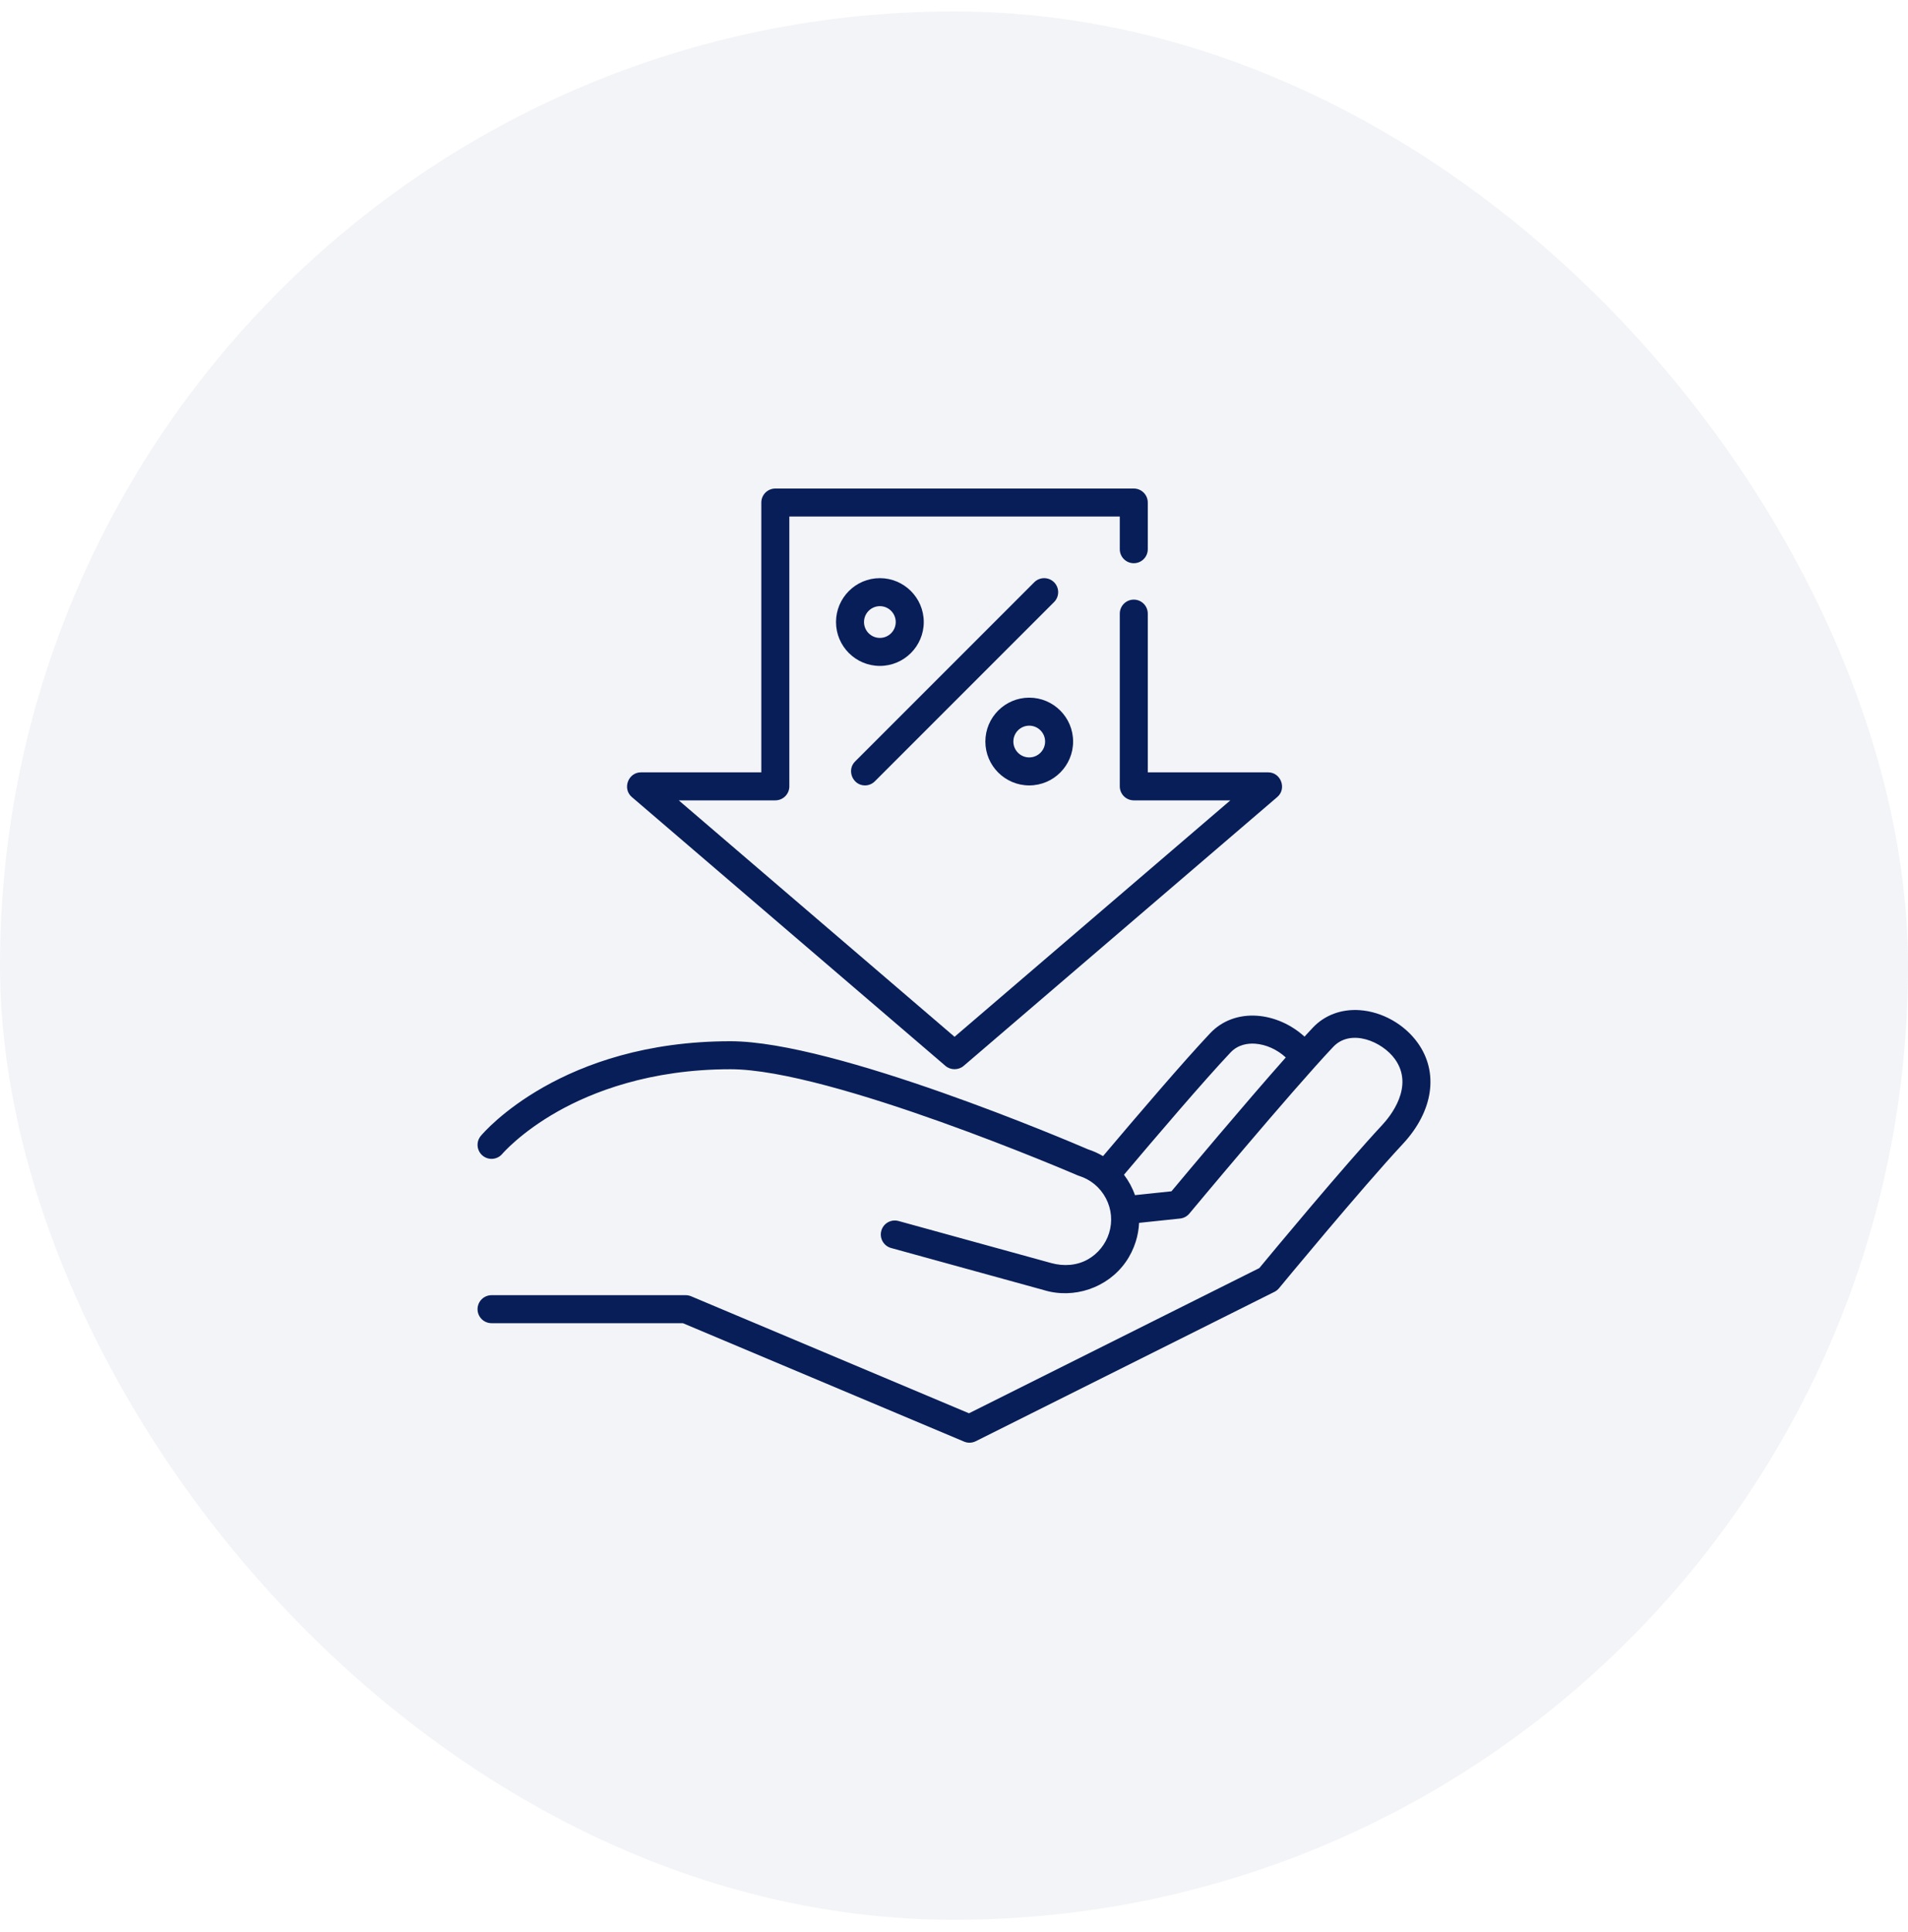 <svg width="80" height="81" viewBox="0 0 80 81" fill="none" xmlns="http://www.w3.org/2000/svg">
<rect y="0.48" width="80" height="80" rx="40" fill="#081E59" fill-opacity="0.05"/>
<g clip-path="url(#clip0_17_2017)">
<path d="M59.445 43.72C58.885 42.937 57.951 42.411 57.009 42.347C56.239 42.294 55.542 42.555 55.046 43.08C54.937 43.195 54.82 43.321 54.696 43.457C54.147 42.954 53.428 42.631 52.703 42.581C51.934 42.529 51.237 42.789 50.741 43.314C49.661 44.457 47.75 46.689 46.249 48.466C46.053 48.35 45.844 48.255 45.622 48.183C44.905 47.874 35.014 43.65 30.63 43.65C23.548 43.65 20.294 47.457 20.159 47.619C19.952 47.867 19.986 48.236 20.233 48.444C20.482 48.652 20.851 48.619 21.06 48.372C21.068 48.363 21.828 47.473 23.38 46.596C24.811 45.788 27.23 44.824 30.63 44.824C34.842 44.824 45.081 49.228 45.184 49.273C45.203 49.281 45.222 49.288 45.242 49.294C45.73 49.447 46.131 49.781 46.369 50.235C46.607 50.688 46.654 51.207 46.501 51.696C46.357 52.156 46.036 52.556 45.617 52.793C45.148 53.059 44.594 53.091 44.08 52.95L37.674 51.186C37.361 51.1 37.038 51.283 36.952 51.596C36.866 51.909 37.05 52.232 37.362 52.318L43.759 54.08C45.02 54.469 46.432 53.992 47.194 52.914C47.381 52.65 47.525 52.355 47.622 52.046C47.702 51.789 47.748 51.526 47.76 51.264L49.478 51.083C49.63 51.067 49.77 50.993 49.868 50.875C49.91 50.824 54.123 45.767 55.9 43.886C56.638 43.104 57.957 43.658 58.49 44.403C59.31 45.549 58.291 46.8 57.959 47.156C56.329 48.906 53.338 52.511 52.8 53.161L40.628 59.247L28.979 54.342C28.907 54.312 28.829 54.296 28.751 54.296H20.61C20.286 54.296 20.023 54.559 20.023 54.883C20.023 55.207 20.286 55.47 20.61 55.47H28.633L40.422 60.434C40.495 60.465 40.572 60.48 40.649 60.48C40.739 60.48 40.83 60.459 40.912 60.418L53.436 54.156C53.51 54.119 53.574 54.067 53.627 54.004C53.661 53.962 57.084 49.817 58.818 47.957C60.095 46.587 60.335 44.963 59.445 43.72ZM49.118 49.941L47.588 50.102C47.48 49.795 47.324 49.506 47.127 49.247C48.405 47.733 50.483 45.297 51.595 44.121C51.916 43.781 52.332 43.733 52.624 43.753C53.084 43.784 53.556 44.001 53.911 44.33C52.149 46.318 49.751 49.182 49.118 49.941Z" fill="#081E59"/>
<path d="M53.174 32.378H48.125V25.725C48.125 25.4 47.862 25.137 47.538 25.137C47.214 25.137 46.951 25.4 46.951 25.725V32.965C46.951 33.289 47.214 33.552 47.538 33.552H51.587L40.023 43.464L28.459 33.552H32.508C32.833 33.552 33.096 33.289 33.096 32.965V21.654H46.951V23.024C46.951 23.348 47.214 23.611 47.538 23.611C47.862 23.611 48.125 23.348 48.125 23.024V21.067C48.125 20.743 47.862 20.48 47.538 20.48H32.508C32.184 20.48 31.921 20.743 31.921 21.067V32.378H26.872C26.34 32.378 26.085 33.064 26.49 33.411L39.641 44.683C39.858 44.869 40.188 44.869 40.405 44.683L53.556 33.411C53.961 33.064 53.706 32.378 53.174 32.378Z" fill="#081E59"/>
<path d="M44.196 24.409C43.966 24.18 43.595 24.18 43.365 24.409L35.851 31.924C35.489 32.285 35.752 32.926 36.266 32.926C36.416 32.926 36.566 32.869 36.681 32.754L44.196 25.239C44.425 25.01 44.425 24.639 44.196 24.409Z" fill="#081E59"/>
<path d="M43.154 29.247C42.14 29.247 41.315 30.072 41.315 31.087C41.315 32.101 42.14 32.926 43.154 32.926C44.169 32.926 44.994 32.101 44.994 31.087C44.994 30.072 44.169 29.247 43.154 29.247ZM43.154 31.752C42.787 31.752 42.489 31.454 42.489 31.087C42.489 30.72 42.787 30.421 43.154 30.421C43.521 30.421 43.82 30.72 43.82 31.087C43.82 31.454 43.521 31.752 43.154 31.752Z" fill="#081E59"/>
<path d="M36.892 24.237C35.878 24.237 35.053 25.062 35.053 26.077C35.053 27.091 35.878 27.916 36.892 27.916C37.906 27.916 38.732 27.091 38.732 26.077C38.732 25.062 37.906 24.237 36.892 24.237ZM36.892 26.742C36.525 26.742 36.227 26.444 36.227 26.077C36.227 25.71 36.525 25.411 36.892 25.411C37.259 25.411 37.557 25.71 37.557 26.077C37.557 26.444 37.259 26.742 36.892 26.742Z" fill="#081E59"/>
</g>
<defs>
<clipPath id="clip0_17_2017">
<rect width="40" height="40" fill="white" transform="translate(20 20.48)"/>
</clipPath>
</defs>
</svg>
